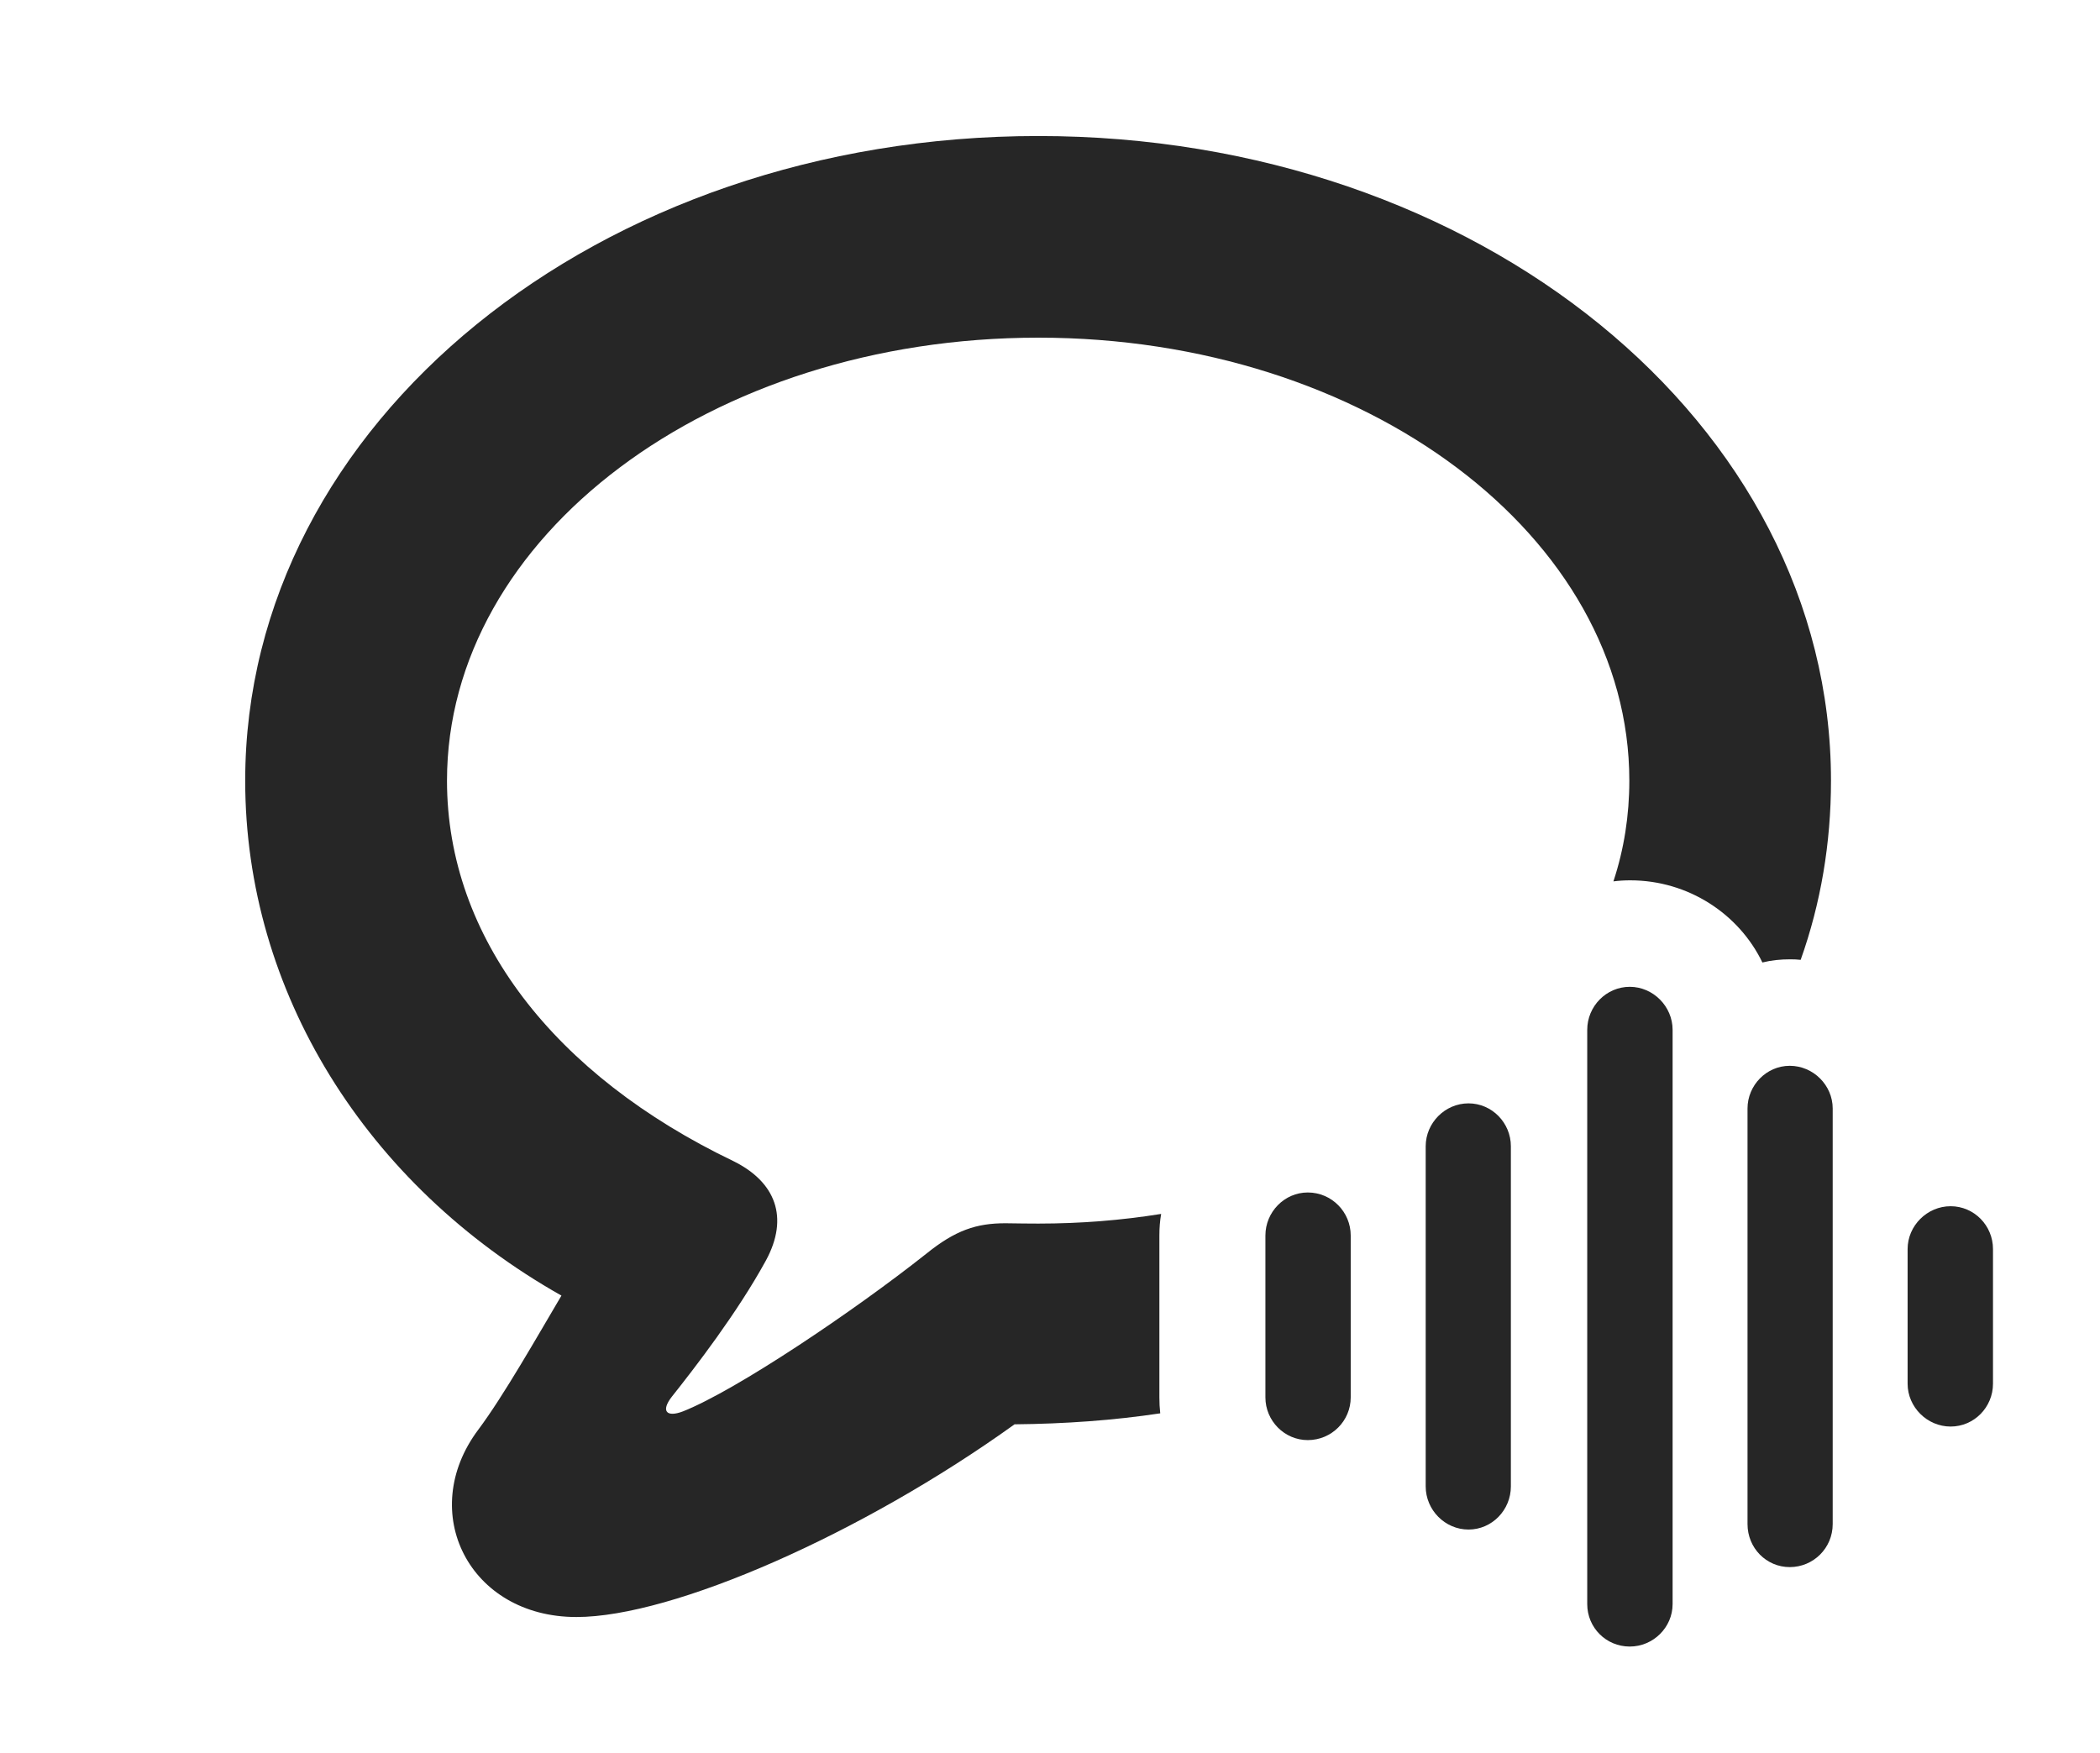 <?xml version="1.0" encoding="UTF-8"?>
<!--Generator: Apple Native CoreSVG 326-->
<!DOCTYPE svg PUBLIC "-//W3C//DTD SVG 1.1//EN" "http://www.w3.org/Graphics/SVG/1.1/DTD/svg11.dtd">
<svg version="1.1" xmlns="http://www.w3.org/2000/svg" xmlns:xlink="http://www.w3.org/1999/xlink"
       viewBox="0 0 31.928 26.654">
       <g>
              <rect height="26.654" opacity="0" width="31.928" x="0" y="0" />
              <path d="M27.838 11.87C27.838 12.824 27.682 13.737 27.377 14.594C27.325 14.588 27.272 14.586 27.218 14.586C27.072 14.586 26.931 14.6 26.795 14.634C26.44 13.897 25.669 13.385 24.786 13.385C24.7 13.385 24.614 13.39 24.53 13.401C24.692 12.911 24.772 12.397 24.772 11.87C24.772 8.157 20.769 5.134 15.787 5.134C10.799 5.134 6.796 8.157 6.796 11.87C6.796 14.252 8.427 16.348 11.15 17.654C11.79 17.97 12.001 18.508 11.645 19.165C11.209 19.962 10.562 20.799 10.216 21.234C10.04 21.459 10.137 21.555 10.387 21.458C11.201 21.134 12.984 19.933 14.081 19.064C14.526 18.704 14.846 18.599 15.286 18.599C15.483 18.602 15.651 18.604 15.787 18.604C16.428 18.604 17.052 18.554 17.654 18.457C17.635 18.564 17.627 18.673 17.627 18.785L17.627 21.247C17.627 21.329 17.631 21.41 17.64 21.489C16.93 21.596 16.188 21.649 15.425 21.656C13.114 23.318 10.232 24.586 8.764 24.586C7.132 24.586 6.334 22.991 7.27 21.74C7.657 21.224 8.179 20.302 8.536 19.699C5.562 18.02 3.728 15.073 3.728 11.87C3.728 6.436 9.09 2.068 15.787 2.068C22.476 2.068 27.838 6.436 27.838 11.87Z"
                     fill="currentColor" fill-opacity="0.85" />
              <path d="M29.657 21.69C30.014 21.69 30.301 21.396 30.301 21.039L30.301 18.991C30.301 18.634 30.014 18.34 29.657 18.34C29.3 18.34 29.003 18.636 29.003 18.991L29.003 21.039C29.003 21.394 29.3 21.69 29.657 21.69Z"
                     fill="currentColor" fill-opacity="0.85" />
              <path d="M27.211 23.827C27.57 23.827 27.864 23.538 27.864 23.173L27.864 16.854C27.864 16.502 27.57 16.205 27.211 16.205C26.856 16.205 26.569 16.502 26.569 16.854L26.569 23.173C26.569 23.538 26.856 23.827 27.211 23.827Z"
                     fill="currentColor" fill-opacity="0.85" />
              <path d="M24.779 25.035C25.133 25.035 25.43 24.746 25.43 24.389L25.43 15.658C25.43 15.301 25.133 15.004 24.779 15.004C24.421 15.004 24.132 15.301 24.132 15.658L24.132 24.389C24.132 24.748 24.419 25.035 24.779 25.035Z"
                     fill="currentColor" fill-opacity="0.85" />
              <path d="M22.327 23.256C22.684 23.256 22.971 22.959 22.971 22.6L22.971 17.428C22.971 17.073 22.684 16.776 22.327 16.776C21.97 16.776 21.676 17.073 21.676 17.428L21.676 22.6C21.676 22.959 21.97 23.256 22.327 23.256Z"
                     fill="currentColor" fill-opacity="0.85" />
              <path d="M19.883 21.896C20.247 21.896 20.536 21.602 20.536 21.247L20.536 18.785C20.536 18.428 20.247 18.131 19.883 18.131C19.528 18.131 19.239 18.428 19.239 18.785L19.239 21.247C19.239 21.602 19.528 21.896 19.883 21.896Z"
                     fill="currentColor" fill-opacity="0.85" />
       </g>
</svg>
